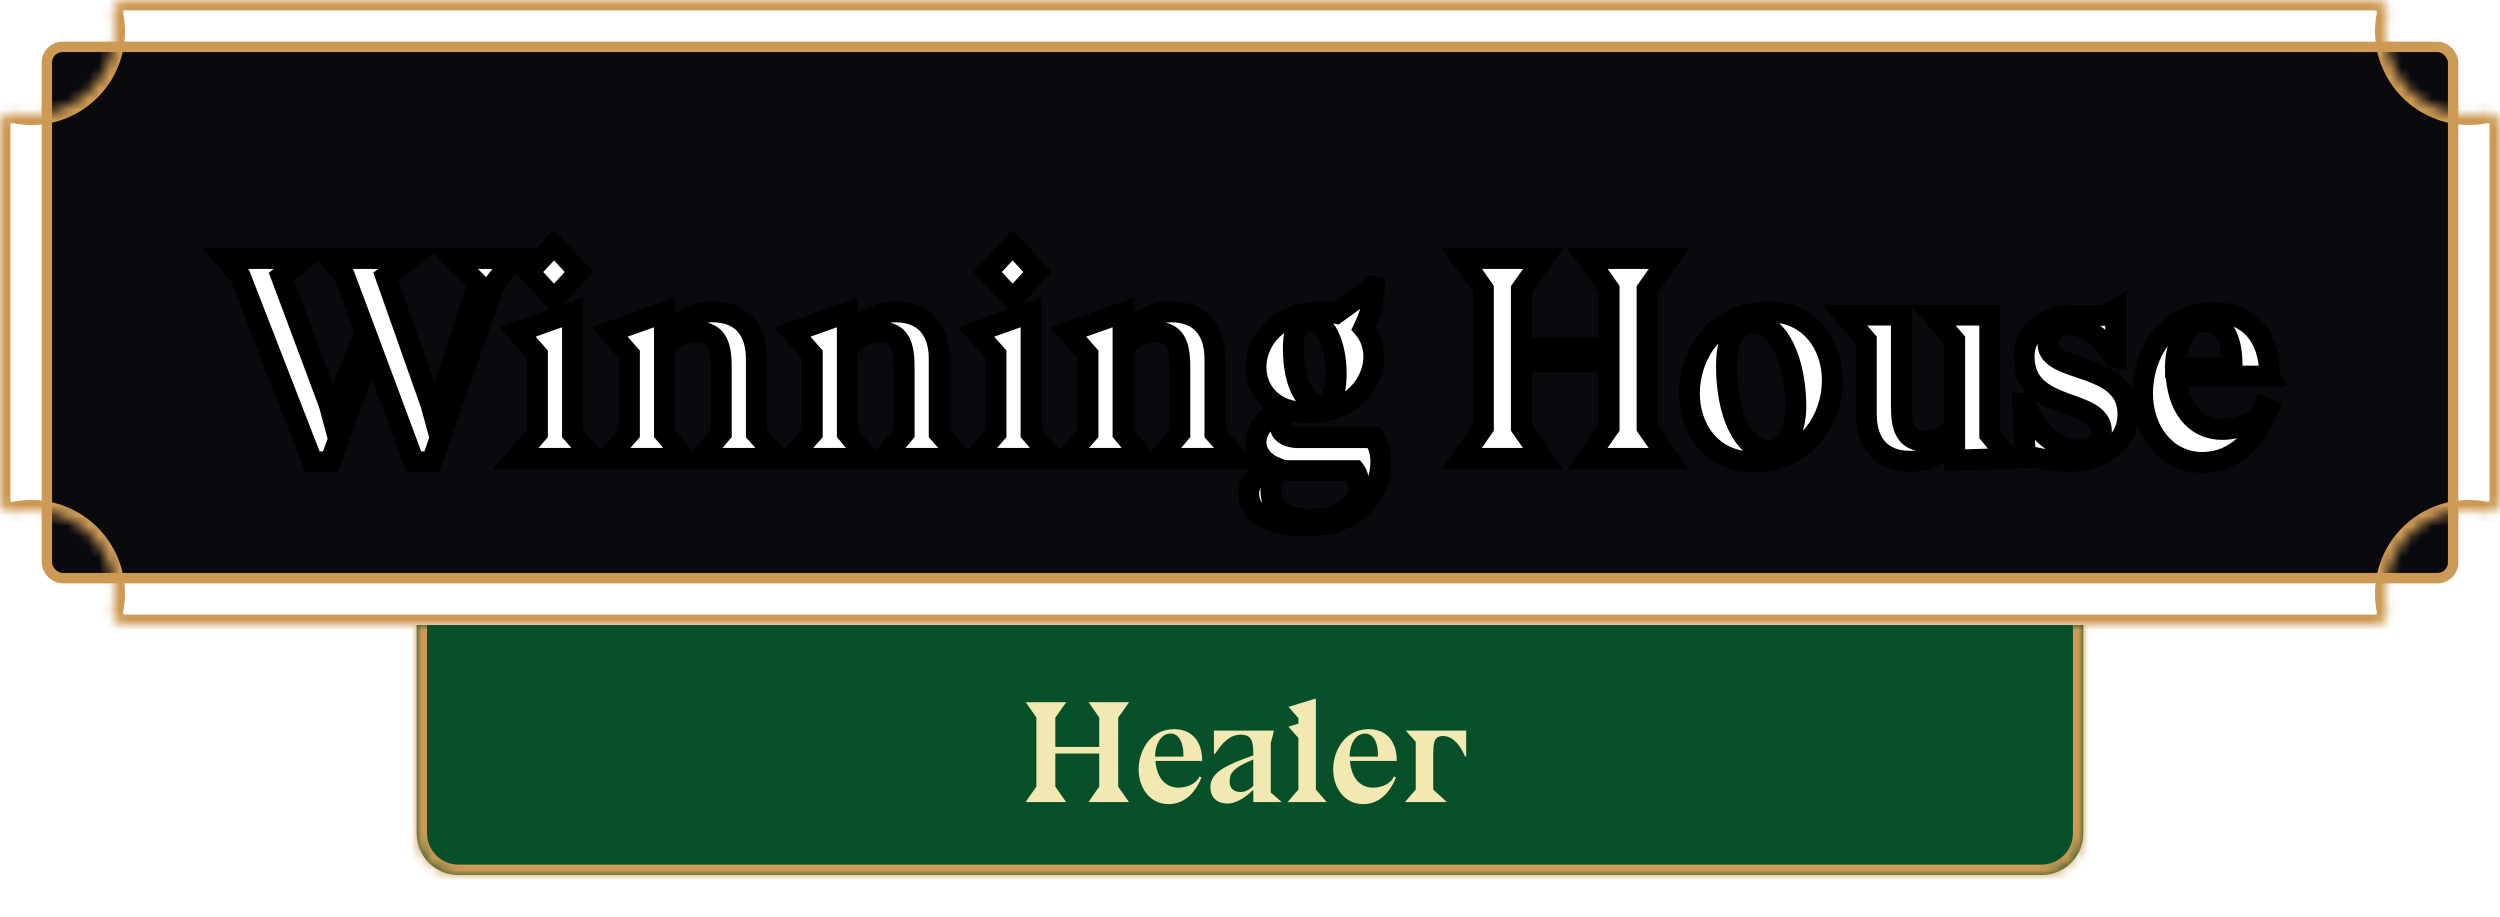 <svg width="240" height="88" viewBox="0 0 240 88" fill="none" xmlns="http://www.w3.org/2000/svg">
<rect x="4.5" y="4.5" width="231" height="51" rx="1.5" fill="#09090E"/>
<rect x="4.5" y="4.5" width="231" height="51" rx="1.5" stroke="#CC9A54"/>
<g filter="url(#filter0_d_1_105)">
<mask id="path-2-outside-1_1_105" maskUnits="userSpaceOnUse" x="19" y="18" width="201" height="30" fill="black">
<rect fill="white" x="19" y="18" width="201" height="30"/>
<path d="M41.702 36.052L45.902 23.256L43.494 20.82H49.346L47.442 23.228L41.45 40.336H39.742L35.682 29.444L31.706 40.336H29.998L23.054 22.472L21.598 20.82H29.242L27.002 22.528L31.594 34.82L31.874 35.856L35.066 27.792L33.05 22.416L31.65 20.82H39.294L37.026 22.528L41.366 34.82L41.702 36.052ZM50.784 22.108L53.192 19.532L55.572 22.108L53.192 24.712L50.784 22.108ZM49.692 27.876L54.956 26V37.592L57.028 40H49.524L51.596 37.592V30.032L49.692 27.876ZM74.734 40H67.23L69.246 37.592V31.376C69.246 29.22 68.938 27.848 66.782 27.848C65.746 27.848 64.682 28.296 63.786 29.5V37.592L65.802 40H58.298L60.426 37.592V30.032L58.522 27.876L63.786 26V28.548C64.906 26.812 66.726 25.944 68.406 25.944C71.262 25.944 72.606 27.792 72.606 30.424V37.592L74.734 40ZM92.289 40H84.785L86.801 37.592V31.376C86.801 29.22 86.493 27.848 84.337 27.848C83.301 27.848 82.237 28.296 81.341 29.5V37.592L83.357 40H75.853L77.981 37.592V30.032L76.077 27.876L81.341 26V28.548C82.461 26.812 84.281 25.944 85.961 25.944C88.817 25.944 90.161 27.792 90.161 30.424V37.592L92.289 40ZM94.808 22.108L97.216 19.532L99.596 22.108L97.216 24.712L94.808 22.108ZM93.716 27.876L98.98 26V37.592L101.052 40H93.548L95.62 37.592V30.032L93.716 27.876ZM118.758 40H111.254L113.27 37.592V31.376C113.27 29.22 112.962 27.848 110.806 27.848C109.77 27.848 108.706 28.296 107.81 29.5V37.592L109.826 40H102.322L104.45 37.592V30.032L102.546 27.876L107.81 26V28.548C108.93 26.812 110.75 25.944 112.43 25.944C115.286 25.944 116.63 27.792 116.63 30.424V37.592L118.758 40ZM131.832 23.508L131.944 23.536C131.804 25.244 131.524 26.224 130.908 27.512C131.552 28.268 131.888 29.22 131.888 30.228C131.888 32.636 129.9 35.632 125.56 35.632C124.944 35.632 124.384 35.548 123.88 35.408C123.488 35.772 122.844 36.276 122.844 36.668C122.844 37.508 123.404 37.9 124.384 38.012H131.916C132.224 38.516 132.56 39.356 132.56 40.308C132.56 43.556 130.068 46.496 125.476 46.496C121.696 46.496 119.876 45.292 119.876 43.332C119.876 41.96 121.332 41.176 122.256 40.784C121.444 40.448 120.576 39.552 120.576 38.516C120.576 36.808 122.088 35.856 123.18 35.184C121.444 34.456 120.576 32.888 120.576 31.236C120.576 28.828 122.508 25.944 126.848 25.944C127.38 25.944 127.856 26 128.276 26.084L131.832 23.508ZM125.644 26.756C124.272 26.756 124.16 28.408 124.16 29.528C124.16 32.412 125.14 34.848 126.736 34.848C128.108 34.848 128.276 33.028 128.276 31.908C128.276 29.024 127.24 26.756 125.644 26.756ZM130.068 41.176H122.928C122.312 41.652 122.004 42.296 122.004 43.08C122.004 44.928 123.348 45.852 125.868 45.852C129.004 45.852 130.46 44.116 130.46 42.772C130.46 42.072 130.348 41.54 130.068 41.176ZM158.116 37.032L160.188 40H152.404L154.476 37.032V30.676H146.048V37.032L148.12 40H140.336L142.408 37.032V23.76L140.364 20.82H148.148L146.048 23.788V29.416H154.476V23.76L152.432 20.82H160.216L158.116 23.788V37.032ZM175.904 32.524C175.904 36.136 173.468 40.336 168.26 40.336C164.284 40.336 162.184 37.116 162.184 33.756C162.184 30.144 164.62 25.944 169.828 25.944C173.804 25.944 175.904 29.164 175.904 32.524ZM168.316 27.008C165.992 27.008 165.74 29.528 165.74 31.208C165.74 35.576 167.336 39.272 169.8 39.272C171.872 39.272 172.404 36.528 172.404 35.072C172.404 30.704 170.78 27.008 168.316 27.008ZM182.53 26.252V34.848C182.53 37.004 182.838 38.376 184.994 38.376C185.946 38.376 186.926 37.9 187.654 37.06V28.688L185.582 26.252H191.014V37.704L192.918 40L187.654 40.168V37.928C186.646 39.328 185.358 40.28 183.37 40.28C180.514 40.28 179.17 38.432 179.17 35.8V28.688L177.07 26.252H182.53ZM194.173 34.708H194.397C195.125 37.116 197.337 39.216 199.633 39.216C200.781 39.216 201.733 38.656 201.733 37.396C201.733 34.092 194.313 35.716 194.313 30.172C194.313 28.1 196.133 26.28 198.989 26.28H202.069L203.105 25.692V30.34L202.937 30.312C201.929 28.492 200.249 27.148 198.457 27.176C197.281 27.204 196.609 27.932 196.609 29.024C196.609 31.908 204.281 30.648 204.281 35.772C204.281 39.02 201.005 40.28 198.793 40.28C197.393 40.28 195.489 40.084 194.425 39.636L194.173 34.708ZM217.892 32.076V32.104H208.904C209.212 35.716 211.144 37.228 213.328 37.228C215.232 37.228 216.912 36.276 217.332 35.1L217.752 35.268C216.744 37.816 214.756 40.392 211.424 40.392C207.756 40.392 205.684 37.116 205.684 33.756C205.684 30.144 207.924 26 212.488 26C215.82 26 217.864 28.24 217.892 32.02L217.92 32.076H217.892ZM214.28 31.264V31.012C214.28 28.016 213.076 26.84 211.844 26.84C209.716 26.84 208.848 29.388 208.848 31.068V31.264H214.28Z"/>
</mask>
<path d="M41.702 36.052L45.902 23.256L43.494 20.82H49.346L47.442 23.228L41.45 40.336H39.742L35.682 29.444L31.706 40.336H29.998L23.054 22.472L21.598 20.82H29.242L27.002 22.528L31.594 34.82L31.874 35.856L35.066 27.792L33.05 22.416L31.65 20.82H39.294L37.026 22.528L41.366 34.82L41.702 36.052ZM50.784 22.108L53.192 19.532L55.572 22.108L53.192 24.712L50.784 22.108ZM49.692 27.876L54.956 26V37.592L57.028 40H49.524L51.596 37.592V30.032L49.692 27.876ZM74.734 40H67.23L69.246 37.592V31.376C69.246 29.22 68.938 27.848 66.782 27.848C65.746 27.848 64.682 28.296 63.786 29.5V37.592L65.802 40H58.298L60.426 37.592V30.032L58.522 27.876L63.786 26V28.548C64.906 26.812 66.726 25.944 68.406 25.944C71.262 25.944 72.606 27.792 72.606 30.424V37.592L74.734 40ZM92.289 40H84.785L86.801 37.592V31.376C86.801 29.22 86.493 27.848 84.337 27.848C83.301 27.848 82.237 28.296 81.341 29.5V37.592L83.357 40H75.853L77.981 37.592V30.032L76.077 27.876L81.341 26V28.548C82.461 26.812 84.281 25.944 85.961 25.944C88.817 25.944 90.161 27.792 90.161 30.424V37.592L92.289 40ZM94.808 22.108L97.216 19.532L99.596 22.108L97.216 24.712L94.808 22.108ZM93.716 27.876L98.98 26V37.592L101.052 40H93.548L95.62 37.592V30.032L93.716 27.876ZM118.758 40H111.254L113.27 37.592V31.376C113.27 29.22 112.962 27.848 110.806 27.848C109.77 27.848 108.706 28.296 107.81 29.5V37.592L109.826 40H102.322L104.45 37.592V30.032L102.546 27.876L107.81 26V28.548C108.93 26.812 110.75 25.944 112.43 25.944C115.286 25.944 116.63 27.792 116.63 30.424V37.592L118.758 40ZM131.832 23.508L131.944 23.536C131.804 25.244 131.524 26.224 130.908 27.512C131.552 28.268 131.888 29.22 131.888 30.228C131.888 32.636 129.9 35.632 125.56 35.632C124.944 35.632 124.384 35.548 123.88 35.408C123.488 35.772 122.844 36.276 122.844 36.668C122.844 37.508 123.404 37.9 124.384 38.012H131.916C132.224 38.516 132.56 39.356 132.56 40.308C132.56 43.556 130.068 46.496 125.476 46.496C121.696 46.496 119.876 45.292 119.876 43.332C119.876 41.96 121.332 41.176 122.256 40.784C121.444 40.448 120.576 39.552 120.576 38.516C120.576 36.808 122.088 35.856 123.18 35.184C121.444 34.456 120.576 32.888 120.576 31.236C120.576 28.828 122.508 25.944 126.848 25.944C127.38 25.944 127.856 26 128.276 26.084L131.832 23.508ZM125.644 26.756C124.272 26.756 124.16 28.408 124.16 29.528C124.16 32.412 125.14 34.848 126.736 34.848C128.108 34.848 128.276 33.028 128.276 31.908C128.276 29.024 127.24 26.756 125.644 26.756ZM130.068 41.176H122.928C122.312 41.652 122.004 42.296 122.004 43.08C122.004 44.928 123.348 45.852 125.868 45.852C129.004 45.852 130.46 44.116 130.46 42.772C130.46 42.072 130.348 41.54 130.068 41.176ZM158.116 37.032L160.188 40H152.404L154.476 37.032V30.676H146.048V37.032L148.12 40H140.336L142.408 37.032V23.76L140.364 20.82H148.148L146.048 23.788V29.416H154.476V23.76L152.432 20.82H160.216L158.116 23.788V37.032ZM175.904 32.524C175.904 36.136 173.468 40.336 168.26 40.336C164.284 40.336 162.184 37.116 162.184 33.756C162.184 30.144 164.62 25.944 169.828 25.944C173.804 25.944 175.904 29.164 175.904 32.524ZM168.316 27.008C165.992 27.008 165.74 29.528 165.74 31.208C165.74 35.576 167.336 39.272 169.8 39.272C171.872 39.272 172.404 36.528 172.404 35.072C172.404 30.704 170.78 27.008 168.316 27.008ZM182.53 26.252V34.848C182.53 37.004 182.838 38.376 184.994 38.376C185.946 38.376 186.926 37.9 187.654 37.06V28.688L185.582 26.252H191.014V37.704L192.918 40L187.654 40.168V37.928C186.646 39.328 185.358 40.28 183.37 40.28C180.514 40.28 179.17 38.432 179.17 35.8V28.688L177.07 26.252H182.53ZM194.173 34.708H194.397C195.125 37.116 197.337 39.216 199.633 39.216C200.781 39.216 201.733 38.656 201.733 37.396C201.733 34.092 194.313 35.716 194.313 30.172C194.313 28.1 196.133 26.28 198.989 26.28H202.069L203.105 25.692V30.34L202.937 30.312C201.929 28.492 200.249 27.148 198.457 27.176C197.281 27.204 196.609 27.932 196.609 29.024C196.609 31.908 204.281 30.648 204.281 35.772C204.281 39.02 201.005 40.28 198.793 40.28C197.393 40.28 195.489 40.084 194.425 39.636L194.173 34.708ZM217.892 32.076V32.104H208.904C209.212 35.716 211.144 37.228 213.328 37.228C215.232 37.228 216.912 36.276 217.332 35.1L217.752 35.268C216.744 37.816 214.756 40.392 211.424 40.392C207.756 40.392 205.684 37.116 205.684 33.756C205.684 30.144 207.924 26 212.488 26C215.82 26 217.864 28.24 217.892 32.02L217.92 32.076H217.892ZM214.28 31.264V31.012C214.28 28.016 213.076 26.84 211.844 26.84C209.716 26.84 208.848 29.388 208.848 31.068V31.264H214.28Z" fill="white"/>
<path d="M41.702 36.052L40.738 36.315L41.614 39.528L42.653 36.364L41.702 36.052ZM45.902 23.256L46.852 23.568L47.043 22.987L46.614 22.553L45.902 23.256ZM43.494 20.82V19.82H41.1L42.783 21.523L43.494 20.82ZM49.346 20.82L50.131 21.44L51.412 19.82H49.346V20.82ZM47.442 23.228L46.658 22.608L46.554 22.739L46.499 22.897L47.442 23.228ZM41.45 40.336V41.336H42.16L42.394 40.667L41.45 40.336ZM39.742 40.336L38.805 40.685L39.048 41.336H39.742V40.336ZM35.682 29.444L36.619 29.095L35.673 26.555L34.743 29.101L35.682 29.444ZM31.706 40.336V41.336H32.406L32.646 40.679L31.706 40.336ZM29.998 40.336L29.066 40.698L29.314 41.336H29.998V40.336ZM23.054 22.472L23.986 22.11L23.922 21.944L23.805 21.811L23.054 22.472ZM21.598 20.82V19.82H19.384L20.848 21.481L21.598 20.82ZM29.242 20.82L29.849 21.615L32.203 19.82H29.242V20.82ZM27.002 22.528L26.396 21.733L25.806 22.183L26.066 22.878L27.002 22.528ZM31.594 34.82L32.56 34.559L32.547 34.514L32.531 34.47L31.594 34.82ZM31.874 35.856L30.909 36.117L31.695 39.026L32.804 36.224L31.874 35.856ZM35.066 27.792L35.996 28.16L36.138 27.802L36.003 27.441L35.066 27.792ZM33.05 22.416L33.987 22.065L33.923 21.894L33.802 21.757L33.05 22.416ZM31.65 20.82V19.82H29.443L30.899 21.479L31.65 20.82ZM39.294 20.82L39.896 21.619L42.285 19.82H39.294V20.82ZM37.026 22.528L36.425 21.729L35.84 22.17L36.083 22.861L37.026 22.528ZM41.366 34.82L42.331 34.557L42.322 34.522L42.309 34.487L41.366 34.82ZM42.653 36.364L46.852 23.568L44.952 22.944L40.752 35.74L42.653 36.364ZM46.614 22.553L44.206 20.117L42.783 21.523L45.191 23.959L46.614 22.553ZM43.494 21.82H49.346V19.82H43.494V21.82ZM48.562 20.2L46.658 22.608L48.227 23.848L50.131 21.44L48.562 20.2ZM46.499 22.897L40.507 40.005L42.394 40.667L48.386 23.559L46.499 22.897ZM41.45 39.336H39.742V41.336H41.45V39.336ZM40.679 39.987L36.619 29.095L34.745 29.793L38.805 40.685L40.679 39.987ZM34.743 29.101L30.767 39.993L32.646 40.679L36.622 29.787L34.743 29.101ZM31.706 39.336H29.998V41.336H31.706V39.336ZM30.93 39.974L23.986 22.11L22.122 22.834L29.066 40.698L30.93 39.974ZM23.805 21.811L22.349 20.159L20.848 21.481L22.304 23.133L23.805 21.811ZM21.598 21.82H29.242V19.82H21.598V21.82ZM28.636 20.025L26.396 21.733L27.609 23.323L29.849 21.615L28.636 20.025ZM26.066 22.878L30.658 35.17L32.531 34.47L27.939 22.178L26.066 22.878ZM30.629 35.081L30.909 36.117L32.84 35.595L32.56 34.559L30.629 35.081ZM32.804 36.224L35.996 28.16L34.137 27.424L30.945 35.488L32.804 36.224ZM36.003 27.441L33.987 22.065L32.114 22.767L34.13 28.143L36.003 27.441ZM33.802 21.757L32.402 20.161L30.899 21.479L32.299 23.075L33.802 21.757ZM31.65 21.82H39.294V19.82H31.65V21.82ZM38.693 20.021L36.425 21.729L37.628 23.327L39.896 21.619L38.693 20.021ZM36.083 22.861L40.423 35.153L42.309 34.487L37.969 22.195L36.083 22.861ZM40.402 35.083L40.738 36.315L42.667 35.789L42.331 34.557L40.402 35.083ZM50.784 22.108L50.054 21.425L49.419 22.104L50.05 22.787L50.784 22.108ZM53.192 19.532L53.927 18.853L53.197 18.063L52.462 18.849L53.192 19.532ZM55.572 22.108L56.31 22.783L56.93 22.104L56.307 21.429L55.572 22.108ZM53.192 24.712L52.458 25.391L53.197 26.189L53.93 25.387L53.192 24.712ZM49.692 27.876L49.356 26.934L47.964 27.43L48.943 28.538L49.692 27.876ZM54.956 26H55.956V24.582L54.62 25.058L54.956 26ZM54.956 37.592H53.956V37.963L54.198 38.244L54.956 37.592ZM57.028 40V41H59.208L57.786 39.348L57.028 40ZM49.524 40L48.766 39.348L47.344 41H49.524V40ZM51.596 37.592L52.354 38.244L52.596 37.963V37.592H51.596ZM51.596 30.032H52.596V29.654L52.346 29.37L51.596 30.032ZM51.515 22.791L53.923 20.215L52.462 18.849L50.054 21.425L51.515 22.791ZM52.458 20.211L54.838 22.787L56.307 21.429L53.927 18.853L52.458 20.211ZM54.834 21.433L52.454 24.037L53.93 25.387L56.31 22.783L54.834 21.433ZM53.926 24.033L51.518 21.429L50.05 22.787L52.458 25.391L53.926 24.033ZM50.028 28.818L55.292 26.942L54.62 25.058L49.356 26.934L50.028 28.818ZM53.956 26V37.592H55.956V26H53.956ZM54.198 38.244L56.27 40.652L57.786 39.348L55.714 36.94L54.198 38.244ZM57.028 39H49.524V41H57.028V39ZM50.282 40.652L52.354 38.244L50.838 36.94L48.766 39.348L50.282 40.652ZM52.596 37.592V30.032H50.596V37.592H52.596ZM52.346 29.37L50.442 27.214L48.943 28.538L50.847 30.694L52.346 29.37ZM74.734 40V41H76.953L75.484 39.338L74.734 40ZM67.23 40L66.463 39.358L65.089 41H67.23V40ZM69.246 37.592L70.013 38.234L70.246 37.955V37.592H69.246ZM63.786 29.5L62.984 28.903L62.786 29.169V29.5H63.786ZM63.786 37.592H62.786V37.955L63.02 38.234L63.786 37.592ZM65.802 40V41H67.944L66.569 39.358L65.802 40ZM58.298 40L57.549 39.338L56.08 41H58.298V40ZM60.426 37.592L61.176 38.254L61.426 37.971V37.592H60.426ZM60.426 30.032H61.426V29.654L61.176 29.37L60.426 30.032ZM58.522 27.876L58.187 26.934L56.794 27.43L57.773 28.538L58.522 27.876ZM63.786 26H64.786V24.582L63.451 25.058L63.786 26ZM63.786 28.548H62.786V31.943L64.627 29.09L63.786 28.548ZM72.606 37.592H71.606V37.971L71.857 38.254L72.606 37.592ZM74.734 39H67.23V41H74.734V39ZM67.997 40.642L70.013 38.234L68.48 36.95L66.463 39.358L67.997 40.642ZM70.246 37.592V31.376H68.246V37.592H70.246ZM70.246 31.376C70.246 30.315 70.185 29.18 69.693 28.311C69.427 27.84 69.041 27.454 68.516 27.198C68.007 26.949 67.421 26.848 66.782 26.848V28.848C67.221 28.848 67.483 28.919 67.638 28.994C67.777 29.062 67.872 29.154 67.952 29.296C68.154 29.652 68.246 30.281 68.246 31.376H70.246ZM66.782 26.848C65.413 26.848 64.058 27.46 62.984 28.903L64.588 30.097C65.306 29.132 66.08 28.848 66.782 28.848V26.848ZM62.786 29.5V37.592H64.786V29.5H62.786ZM63.02 38.234L65.035 40.642L66.569 39.358L64.553 36.95L63.02 38.234ZM65.802 39H58.298V41H65.802V39ZM59.048 40.662L61.176 38.254L59.677 36.93L57.549 39.338L59.048 40.662ZM61.426 37.592V30.032H59.426V37.592H61.426ZM61.176 29.37L59.272 27.214L57.773 28.538L59.677 30.694L61.176 29.37ZM58.858 28.818L64.122 26.942L63.451 25.058L58.187 26.934L58.858 28.818ZM62.786 26V28.548H64.786V26H62.786ZM64.627 29.09C65.559 27.645 67.059 26.944 68.406 26.944V24.944C66.393 24.944 64.254 25.979 62.946 28.006L64.627 29.09ZM68.406 26.944C69.607 26.944 70.359 27.323 70.825 27.856C71.31 28.41 71.606 29.266 71.606 30.424H73.606C73.606 28.95 73.23 27.566 72.329 26.538C71.41 25.488 70.062 24.944 68.406 24.944V26.944ZM71.606 30.424V37.592H73.606V30.424H71.606ZM71.857 38.254L73.985 40.662L75.484 39.338L73.356 36.93L71.857 38.254ZM92.289 40V41H94.507L93.038 39.338L92.289 40ZM84.785 40L84.018 39.358L82.644 41H84.785V40ZM86.801 37.592L87.568 38.234L87.801 37.955V37.592H86.801ZM81.341 29.5L80.539 28.903L80.341 29.169V29.5H81.341ZM81.341 37.592H80.341V37.955L80.574 38.234L81.341 37.592ZM83.357 40V41H85.498L84.124 39.358L83.357 40ZM75.853 40L75.104 39.338L73.635 41H75.853V40ZM77.981 37.592L78.73 38.254L78.981 37.971V37.592H77.981ZM77.981 30.032H78.981V29.654L78.731 29.37L77.981 30.032ZM76.077 27.876L75.741 26.934L74.349 27.43L75.327 28.538L76.077 27.876ZM81.341 26H82.341V24.582L81.005 25.058L81.341 26ZM81.341 28.548H80.341V31.943L82.181 29.09L81.341 28.548ZM90.161 37.592H89.161V37.971L89.412 38.254L90.161 37.592ZM92.289 39H84.785V41H92.289V39ZM85.552 40.642L87.568 38.234L86.034 36.95L84.018 39.358L85.552 40.642ZM87.801 37.592V31.376H85.801V37.592H87.801ZM87.801 31.376C87.801 30.315 87.74 29.18 87.248 28.311C86.982 27.84 86.596 27.454 86.071 27.198C85.562 26.949 84.976 26.848 84.337 26.848V28.848C84.776 28.848 85.037 28.919 85.192 28.994C85.332 29.062 85.427 29.154 85.507 29.296C85.708 29.652 85.801 30.281 85.801 31.376H87.801ZM84.337 26.848C82.968 26.848 81.613 27.46 80.539 28.903L82.143 30.097C82.861 29.132 83.635 28.848 84.337 28.848V26.848ZM80.341 29.5V37.592H82.341V29.5H80.341ZM80.574 38.234L82.59 40.642L84.124 39.358L82.108 36.95L80.574 38.234ZM83.357 39H75.853V41H83.357V39ZM76.602 40.662L78.73 38.254L77.232 36.93L75.104 39.338L76.602 40.662ZM78.981 37.592V30.032H76.981V37.592H78.981ZM78.731 29.37L76.826 27.214L75.327 28.538L77.231 30.694L78.731 29.37ZM76.413 28.818L81.677 26.942L81.005 25.058L75.741 26.934L76.413 28.818ZM80.341 26V28.548H82.341V26H80.341ZM82.181 29.09C83.114 27.645 84.614 26.944 85.961 26.944V24.944C83.948 24.944 81.808 25.979 80.501 28.006L82.181 29.09ZM85.961 26.944C87.162 26.944 87.913 27.323 88.38 27.856C88.865 28.41 89.161 29.266 89.161 30.424H91.161C91.161 28.95 90.785 27.566 89.884 26.538C88.965 25.488 87.616 24.944 85.961 24.944V26.944ZM89.161 30.424V37.592H91.161V30.424H89.161ZM89.412 38.254L91.54 40.662L93.038 39.338L90.91 36.93L89.412 38.254ZM94.808 22.108L94.077 21.425L93.442 22.104L94.073 22.787L94.808 22.108ZM97.216 19.532L97.95 18.853L97.22 18.063L96.485 18.849L97.216 19.532ZM99.596 22.108L100.334 22.783L100.954 22.104L100.33 21.429L99.596 22.108ZM97.216 24.712L96.481 25.391L97.22 26.189L97.954 25.387L97.216 24.712ZM93.716 27.876L93.38 26.934L91.988 27.43L92.966 28.538L93.716 27.876ZM98.98 26H99.98V24.582L98.644 25.058L98.98 26ZM98.98 37.592H97.98V37.963L98.222 38.244L98.98 37.592ZM101.052 40V41H103.231L101.81 39.348L101.052 40ZM93.548 40L92.79 39.348L91.368 41H93.548V40ZM95.62 37.592L96.378 38.244L96.62 37.963V37.592H95.62ZM95.62 30.032H96.62V29.654L96.369 29.37L95.62 30.032ZM95.538 22.791L97.946 20.215L96.485 18.849L94.077 21.425L95.538 22.791ZM96.481 20.211L98.861 22.787L100.33 21.429L97.95 18.853L96.481 20.211ZM98.858 21.433L96.478 24.037L97.954 25.387L100.334 22.783L98.858 21.433ZM97.95 24.033L95.542 21.429L94.073 22.787L96.481 25.391L97.95 24.033ZM94.051 28.818L99.315 26.942L98.644 25.058L93.38 26.934L94.051 28.818ZM97.98 26V37.592H99.98V26H97.98ZM98.222 38.244L100.294 40.652L101.81 39.348L99.738 36.94L98.222 38.244ZM101.052 39H93.548V41H101.052V39ZM94.306 40.652L96.378 38.244L94.862 36.94L92.79 39.348L94.306 40.652ZM96.62 37.592V30.032H94.62V37.592H96.62ZM96.369 29.37L94.465 27.214L92.966 28.538L94.87 30.694L96.369 29.37ZM118.758 40V41H120.976L119.507 39.338L118.758 40ZM111.254 40L110.487 39.358L109.112 41H111.254V40ZM113.27 37.592L114.036 38.234L114.27 37.955V37.592H113.27ZM107.81 29.5L107.007 28.903L106.81 29.169V29.5H107.81ZM107.81 37.592H106.81V37.955L107.043 38.234L107.81 37.592ZM109.826 40V41H111.967L110.592 39.358L109.826 40ZM102.322 40L101.572 39.338L100.103 41H102.322V40ZM104.45 37.592L105.199 38.254L105.45 37.971V37.592H104.45ZM104.45 30.032H105.45V29.654L105.199 29.37L104.45 30.032ZM102.546 27.876L102.21 26.934L100.818 27.43L101.796 28.538L102.546 27.876ZM107.81 26H108.81V24.582L107.474 25.058L107.81 26ZM107.81 28.548H106.81V31.943L108.65 29.09L107.81 28.548ZM116.63 37.592H115.63V37.971L115.88 38.254L116.63 37.592ZM118.758 39H111.254V41H118.758V39ZM112.02 40.642L114.036 38.234L112.503 36.95L110.487 39.358L112.02 40.642ZM114.27 37.592V31.376H112.27V37.592H114.27ZM114.27 31.376C114.27 30.315 114.208 29.18 113.717 28.311C113.45 27.84 113.064 27.454 112.539 27.198C112.03 26.949 111.445 26.848 110.806 26.848V28.848C111.245 28.848 111.506 28.919 111.661 28.994C111.8 29.062 111.896 29.154 111.976 29.296C112.177 29.652 112.27 30.281 112.27 31.376H114.27ZM110.806 26.848C109.436 26.848 108.082 27.46 107.007 28.903L108.612 30.097C109.33 29.132 110.103 28.848 110.806 28.848V26.848ZM106.81 29.5V37.592H108.81V29.5H106.81ZM107.043 38.234L109.059 40.642L110.592 39.358L108.576 36.95L107.043 38.234ZM109.826 39H102.322V41H109.826V39ZM103.071 40.662L105.199 38.254L103.7 36.93L101.572 39.338L103.071 40.662ZM105.45 37.592V30.032H103.45V37.592H105.45ZM105.199 29.37L103.295 27.214L101.796 28.538L103.7 30.694L105.199 29.37ZM102.881 28.818L108.145 26.942L107.474 25.058L102.21 26.934L102.881 28.818ZM106.81 26V28.548H108.81V26H106.81ZM108.65 29.09C109.582 27.645 111.083 26.944 112.43 26.944V24.944C110.417 24.944 108.277 25.979 106.969 28.006L108.65 29.09ZM112.43 26.944C113.63 26.944 114.382 27.323 114.849 27.856C115.334 28.41 115.63 29.266 115.63 30.424H117.63C117.63 28.95 117.254 27.566 116.353 26.538C115.433 25.488 114.085 24.944 112.43 24.944V26.944ZM115.63 30.424V37.592H117.63V30.424H115.63ZM115.88 38.254L118.008 40.662L119.507 39.338L117.379 36.93L115.88 38.254ZM131.832 23.508L132.075 22.538L131.623 22.425L131.246 22.698L131.832 23.508ZM131.944 23.536L132.941 23.618L133.01 22.772L132.187 22.566L131.944 23.536ZM130.908 27.512L130.006 27.081L129.726 27.666L130.147 28.16L130.908 27.512ZM123.88 35.408L124.148 34.444L123.61 34.295L123.2 34.675L123.88 35.408ZM124.384 38.012L124.271 39.005L124.327 39.012H124.384V38.012ZM131.916 38.012L132.77 37.49L132.477 37.012H131.916V38.012ZM122.256 40.784L122.647 41.705L124.844 40.773L122.639 39.86L122.256 40.784ZM123.18 35.184L123.705 36.036L125.363 35.015L123.567 34.262L123.18 35.184ZM128.276 26.084L128.08 27.065L128.509 27.15L128.863 26.894L128.276 26.084ZM130.068 41.176L130.861 40.566L130.561 40.176H130.068V41.176ZM122.928 41.176V40.176H122.587L122.317 40.385L122.928 41.176ZM131.59 24.478L131.702 24.506L132.187 22.566L132.075 22.538L131.59 24.478ZM130.948 23.454C130.817 25.047 130.567 25.908 130.006 27.081L131.811 27.944C132.482 26.54 132.792 25.441 132.941 23.618L130.948 23.454ZM130.147 28.16C130.629 28.727 130.888 29.446 130.888 30.228H132.888C132.888 28.994 132.475 27.809 131.67 26.863L130.147 28.16ZM130.888 30.228C130.888 32.093 129.339 34.632 125.56 34.632V36.632C130.462 36.632 132.888 33.179 132.888 30.228H130.888ZM125.56 34.632C125.036 34.632 124.566 34.561 124.148 34.444L123.613 36.371C124.202 36.535 124.852 36.632 125.56 36.632V34.632ZM123.2 34.675C123.061 34.804 122.727 35.09 122.491 35.338C122.364 35.472 122.218 35.64 122.099 35.833C121.988 36.015 121.844 36.307 121.844 36.668H123.844C123.844 36.833 123.782 36.915 123.803 36.881C123.817 36.857 123.857 36.804 123.94 36.717C124.019 36.634 124.114 36.544 124.224 36.445C124.321 36.357 124.459 36.236 124.561 36.141L123.2 34.675ZM121.844 36.668C121.844 37.338 122.083 37.948 122.61 38.384C123.088 38.779 123.697 38.94 124.271 39.005L124.498 37.019C124.092 36.972 123.931 36.881 123.884 36.842C123.869 36.83 123.867 36.825 123.865 36.819C123.861 36.809 123.844 36.767 123.844 36.668H121.844ZM124.384 39.012H131.916V37.012H124.384V39.012ZM131.063 38.533C131.297 38.916 131.56 39.578 131.56 40.308H133.56C133.56 39.134 133.152 38.116 132.77 37.49L131.063 38.533ZM131.56 40.308C131.56 41.673 131.039 42.953 130.05 43.896C129.065 44.836 127.553 45.496 125.476 45.496V47.496C127.992 47.496 130.022 46.686 131.43 45.344C132.835 44.005 133.56 42.191 133.56 40.308H131.56ZM125.476 45.496C123.665 45.496 122.472 45.203 121.766 44.787C121.124 44.41 120.876 43.936 120.876 43.332H118.876C118.876 44.688 119.538 45.797 120.752 46.511C121.9 47.187 123.508 47.496 125.476 47.496V45.496ZM120.876 43.332C120.876 43.04 121.021 42.753 121.376 42.446C121.736 42.132 122.217 41.887 122.647 41.705L121.866 39.863C121.372 40.073 120.662 40.416 120.064 40.935C119.459 41.461 118.876 42.252 118.876 43.332H120.876ZM122.639 39.86C122.392 39.758 122.107 39.554 121.891 39.285C121.676 39.019 121.576 38.75 121.576 38.516H119.576C119.576 39.318 119.911 40.015 120.333 40.54C120.754 41.062 121.309 41.474 121.874 41.708L122.639 39.86ZM121.576 38.516C121.576 37.993 121.797 37.564 122.19 37.154C122.603 36.724 123.147 36.379 123.705 36.036L122.656 34.332C122.122 34.661 121.363 35.128 120.748 35.769C120.112 36.43 119.576 37.331 119.576 38.516H121.576ZM123.567 34.262C122.239 33.705 121.576 32.526 121.576 31.236H119.576C119.576 33.25 120.65 35.207 122.794 36.106L123.567 34.262ZM121.576 31.236C121.576 29.384 123.057 26.944 126.848 26.944V24.944C121.959 24.944 119.576 28.273 119.576 31.236H121.576ZM126.848 26.944C127.309 26.944 127.72 26.992 128.08 27.065L128.473 25.103C127.993 25.008 127.451 24.944 126.848 24.944V26.944ZM128.863 26.894L132.419 24.318L131.246 22.698L127.69 25.274L128.863 26.894ZM125.644 25.756C125.083 25.756 124.585 25.932 124.187 26.269C123.808 26.59 123.584 27.003 123.447 27.383C123.182 28.117 123.16 28.968 123.16 29.528H125.16C125.16 28.968 125.194 28.433 125.329 28.061C125.391 27.888 125.452 27.818 125.48 27.795C125.49 27.787 125.52 27.756 125.644 27.756V25.756ZM123.16 29.528C123.16 31.066 123.419 32.548 123.941 33.686C124.444 34.784 125.348 35.848 126.736 35.848V33.848C126.529 33.848 126.145 33.694 125.759 32.853C125.392 32.051 125.16 30.874 125.16 29.528H123.16ZM126.736 35.848C127.324 35.848 127.831 35.644 128.225 35.289C128.598 34.953 128.822 34.526 128.962 34.136C129.237 33.37 129.276 32.489 129.276 31.908H127.276C127.276 32.447 127.232 33.036 127.08 33.46C127.006 33.665 126.931 33.763 126.886 33.803C126.863 33.824 126.834 33.848 126.736 33.848V35.848ZM129.276 31.908C129.276 30.363 129.001 28.912 128.455 27.807C127.919 26.723 126.992 25.756 125.644 25.756V27.756C125.893 27.756 126.281 27.923 126.662 28.694C127.033 29.444 127.276 30.569 127.276 31.908H129.276ZM130.068 40.176H122.928V42.176H130.068V40.176ZM122.317 40.385C121.449 41.056 121.004 41.995 121.004 43.08H123.004C123.004 42.597 123.176 42.248 123.54 41.967L122.317 40.385ZM121.004 43.08C121.004 44.279 121.46 45.298 122.413 45.974C123.306 46.609 124.514 46.852 125.868 46.852V44.852C124.703 44.852 123.979 44.633 123.57 44.343C123.221 44.096 123.004 43.729 123.004 43.08H121.004ZM125.868 46.852C129.332 46.852 131.46 44.869 131.46 42.772H129.46C129.46 43.363 128.677 44.852 125.868 44.852V46.852ZM131.46 42.772C131.46 42.004 131.346 41.196 130.861 40.566L129.276 41.786C129.351 41.884 129.46 42.14 129.46 42.772H131.46ZM158.116 37.032H157.116V37.346L157.296 37.604L158.116 37.032ZM160.188 40V41H162.106L161.008 39.428L160.188 40ZM152.404 40L151.584 39.428L150.486 41H152.404V40ZM154.476 37.032L155.296 37.604L155.476 37.346V37.032H154.476ZM154.476 30.676H155.476V29.676H154.476V30.676ZM146.048 30.676V29.676H145.048V30.676H146.048ZM146.048 37.032H145.048V37.346L145.228 37.604L146.048 37.032ZM148.12 40V41H150.038L148.94 39.428L148.12 40ZM140.336 40L139.516 39.428L138.418 41H140.336V40ZM142.408 37.032L143.228 37.604L143.408 37.346V37.032H142.408ZM142.408 23.76H143.408V23.447L143.229 23.189L142.408 23.76ZM140.364 20.82V19.82H138.451L139.543 21.391L140.364 20.82ZM148.148 20.82L148.964 21.398L150.081 19.82H148.148V20.82ZM146.048 23.788L145.232 23.21L145.048 23.47V23.788H146.048ZM146.048 29.416H145.048V30.416H146.048V29.416ZM154.476 29.416V30.416H155.476V29.416H154.476ZM154.476 23.76H155.476V23.447L155.297 23.189L154.476 23.76ZM152.432 20.82V19.82H150.519L151.611 21.391L152.432 20.82ZM160.216 20.82L161.032 21.398L162.149 19.82H160.216V20.82ZM158.116 23.788L157.3 23.21L157.116 23.47V23.788H158.116ZM157.296 37.604L159.368 40.572L161.008 39.428L158.936 36.46L157.296 37.604ZM160.188 39H152.404V41H160.188V39ZM153.224 40.572L155.296 37.604L153.656 36.46L151.584 39.428L153.224 40.572ZM155.476 37.032V30.676H153.476V37.032H155.476ZM154.476 29.676H146.048V31.676H154.476V29.676ZM145.048 30.676V37.032H147.048V30.676H145.048ZM145.228 37.604L147.3 40.572L148.94 39.428L146.868 36.46L145.228 37.604ZM148.12 39H140.336V41H148.12V39ZM141.156 40.572L143.228 37.604L141.588 36.46L139.516 39.428L141.156 40.572ZM143.408 37.032V23.76H141.408V37.032H143.408ZM143.229 23.189L141.185 20.249L139.543 21.391L141.587 24.331L143.229 23.189ZM140.364 21.82H148.148V19.82H140.364V21.82ZM147.332 20.242L145.232 23.21L146.864 24.366L148.964 21.398L147.332 20.242ZM145.048 23.788V29.416H147.048V23.788H145.048ZM146.048 30.416H154.476V28.416H146.048V30.416ZM155.476 29.416V23.76H153.476V29.416H155.476ZM155.297 23.189L153.253 20.249L151.611 21.391L153.655 24.331L155.297 23.189ZM152.432 21.82H160.216V19.82H152.432V21.82ZM159.4 20.242L157.3 23.21L158.932 24.366L161.032 21.398L159.4 20.242ZM157.116 23.788V37.032H159.116V23.788H157.116ZM174.904 32.524C174.904 34.121 174.361 35.84 173.269 37.142C172.197 38.419 170.565 39.336 168.26 39.336V41.336C171.162 41.336 173.353 40.153 174.801 38.427C176.228 36.726 176.904 34.539 176.904 32.524H174.904ZM168.26 39.336C166.569 39.336 165.331 38.663 164.499 37.665C163.648 36.646 163.184 35.238 163.184 33.756H161.184C161.184 35.634 161.769 37.516 162.963 38.947C164.174 40.399 165.974 41.336 168.26 41.336V39.336ZM163.184 33.756C163.184 32.159 163.726 30.44 164.819 29.138C165.891 27.861 167.522 26.944 169.828 26.944V24.944C166.925 24.944 164.735 26.127 163.287 27.853C161.859 29.554 161.184 31.741 161.184 33.756H163.184ZM169.828 26.944C171.518 26.944 172.756 27.617 173.589 28.615C174.439 29.634 174.904 31.042 174.904 32.524H176.904C176.904 30.646 176.318 28.764 175.125 27.333C173.913 25.881 172.113 24.944 169.828 24.944V26.944ZM168.316 26.008C167.542 26.008 166.875 26.222 166.333 26.628C165.803 27.025 165.459 27.556 165.235 28.09C164.798 29.128 164.74 30.352 164.74 31.208H166.74C166.74 30.384 166.808 29.508 167.078 28.866C167.207 28.56 167.362 28.356 167.532 28.228C167.692 28.109 167.927 28.008 168.316 28.008V26.008ZM164.74 31.208C164.74 33.497 165.156 35.671 165.945 37.311C166.716 38.916 167.994 40.272 169.8 40.272V38.272C169.141 38.272 168.389 37.78 167.747 36.445C167.122 35.145 166.74 33.287 166.74 31.208H164.74ZM169.8 40.272C171.393 40.272 172.317 39.177 172.79 38.13C173.259 37.091 173.404 35.889 173.404 35.072H171.404C171.404 35.711 171.282 36.609 170.967 37.306C170.656 37.995 170.278 38.272 169.8 38.272V40.272ZM173.404 35.072C173.404 32.781 172.98 30.606 172.183 28.965C171.404 27.361 170.119 26.008 168.316 26.008V28.008C168.977 28.008 169.736 28.503 170.384 29.839C171.015 31.138 171.404 32.995 171.404 35.072H173.404ZM182.53 26.252H183.53V25.252H182.53V26.252ZM187.654 37.06L188.409 37.715L188.654 37.433V37.06H187.654ZM187.654 28.688H188.654V28.32L188.415 28.04L187.654 28.688ZM185.582 26.252V25.252H183.418L184.82 26.9L185.582 26.252ZM191.014 26.252H192.014V25.252H191.014V26.252ZM191.014 37.704H190.014V38.065L190.244 38.342L191.014 37.704ZM192.918 40L192.95 40.999L194.992 40.934L193.687 39.362L192.918 40ZM187.654 40.168H186.654V41.2L187.686 41.167L187.654 40.168ZM187.654 37.928H188.654V34.828L186.842 37.344L187.654 37.928ZM179.17 28.688H180.17V28.317L179.927 28.035L179.17 28.688ZM177.07 26.252V25.252H174.887L176.312 26.905L177.07 26.252ZM181.53 26.252V34.848H183.53V26.252H181.53ZM181.53 34.848C181.53 35.909 181.591 37.044 182.083 37.913C182.349 38.383 182.735 38.77 183.26 39.026C183.769 39.275 184.355 39.376 184.994 39.376V37.376C184.555 37.376 184.293 37.305 184.138 37.23C183.999 37.161 183.904 37.07 183.824 36.928C183.622 36.572 183.53 35.943 183.53 34.848H181.53ZM184.994 39.376C186.277 39.376 187.52 38.741 188.409 37.715L186.898 36.405C186.331 37.059 185.614 37.376 184.994 37.376V39.376ZM188.654 37.06V28.688H186.654V37.06H188.654ZM188.415 28.04L186.343 25.604L184.82 26.9L186.892 29.336L188.415 28.04ZM185.582 27.252H191.014V25.252H185.582V27.252ZM190.014 26.252V37.704H192.014V26.252H190.014ZM190.244 38.342L192.148 40.638L193.687 39.362L191.783 37.066L190.244 38.342ZM192.886 39.001L187.622 39.169L187.686 41.167L192.95 40.999L192.886 39.001ZM188.654 40.168V37.928H186.654V40.168H188.654ZM186.842 37.344C185.965 38.562 184.949 39.28 183.37 39.28V41.28C185.766 41.28 187.327 40.094 188.465 38.512L186.842 37.344ZM183.37 39.28C182.169 39.28 181.417 38.901 180.951 38.368C180.466 37.814 180.17 36.958 180.17 35.8H178.17C178.17 37.274 178.546 38.658 179.447 39.686C180.366 40.736 181.714 41.28 183.37 41.28V39.28ZM180.17 35.8V28.688H178.17V35.8H180.17ZM179.927 28.035L177.827 25.599L176.312 26.905L178.412 29.341L179.927 28.035ZM177.07 27.252H182.53V25.252H177.07V27.252ZM194.173 34.708V33.708H193.12L193.174 34.759L194.173 34.708ZM194.397 34.708L195.354 34.419L195.139 33.708H194.397V34.708ZM202.069 26.28V27.28H202.333L202.562 27.15L202.069 26.28ZM203.105 25.692H204.105V23.975L202.611 24.822L203.105 25.692ZM203.105 30.34L202.94 31.326L204.105 31.52V30.34H203.105ZM202.937 30.312L202.062 30.797L202.296 31.219L202.772 31.298L202.937 30.312ZM198.457 27.176L198.441 26.176L198.433 26.176L198.457 27.176ZM194.425 39.636L193.426 39.687L193.458 40.314L194.037 40.558L194.425 39.636ZM194.173 35.708H194.397V33.708H194.173V35.708ZM193.439 34.997C193.859 36.383 194.698 37.668 195.763 38.613C196.825 39.556 198.179 40.216 199.633 40.216V38.216C198.791 38.216 197.89 37.827 197.09 37.117C196.294 36.41 195.663 35.441 195.354 34.419L193.439 34.997ZM199.633 40.216C200.353 40.216 201.119 40.042 201.728 39.567C202.373 39.064 202.733 38.307 202.733 37.396H200.733C200.733 37.745 200.616 37.898 200.498 37.99C200.345 38.11 200.061 38.216 199.633 38.216V40.216ZM202.733 37.396C202.733 36.074 201.936 35.282 201.071 34.786C200.283 34.333 199.201 34 198.376 33.688C197.466 33.345 196.708 32.984 196.171 32.459C195.676 31.977 195.313 31.3 195.313 30.172H193.313C193.313 31.816 193.877 33.015 194.774 33.891C195.627 34.724 196.724 35.203 197.67 35.56C198.699 35.948 199.473 36.175 200.076 36.52C200.602 36.822 200.733 37.066 200.733 37.396H202.733ZM195.313 30.172C195.313 28.769 196.56 27.28 198.989 27.28V25.28C195.705 25.28 193.313 27.431 193.313 30.172H195.313ZM198.989 27.28H202.069V25.28H198.989V27.28ZM202.562 27.15L203.598 26.562L202.611 24.822L201.575 25.41L202.562 27.15ZM202.105 25.692V30.34H204.105V25.692H202.105ZM203.269 29.354L203.101 29.326L202.772 31.298L202.94 31.326L203.269 29.354ZM203.811 29.828C202.71 27.838 200.75 26.14 198.441 26.176L198.472 28.176C199.748 28.156 201.148 29.146 202.062 30.797L203.811 29.828ZM198.433 26.176C197.641 26.195 196.91 26.456 196.377 27.002C195.844 27.546 195.609 28.271 195.609 29.024H197.609C197.609 28.685 197.709 28.5 197.806 28.4C197.903 28.302 198.097 28.185 198.48 28.176L198.433 26.176ZM195.609 29.024C195.609 30.321 196.525 31.042 197.352 31.465C198.148 31.871 199.249 32.192 200.108 32.5C201.051 32.837 201.849 33.197 202.413 33.705C202.93 34.17 203.281 34.785 203.281 35.772H205.281C205.281 34.197 204.672 33.048 203.751 32.218C202.877 31.431 201.757 30.965 200.781 30.616C199.722 30.238 198.906 30.013 198.262 29.684C197.651 29.372 197.609 29.169 197.609 29.024H195.609ZM203.281 35.772C203.281 36.999 202.686 37.836 201.816 38.409C200.911 39.004 199.739 39.28 198.793 39.28V41.28C200.059 41.28 201.63 40.926 202.916 40.079C204.237 39.21 205.281 37.793 205.281 35.772H203.281ZM198.793 39.28C197.421 39.28 195.685 39.081 194.813 38.714L194.037 40.558C195.293 41.087 197.364 41.28 198.793 41.28V39.28ZM195.423 39.585L195.171 34.657L193.174 34.759L193.426 39.687L195.423 39.585ZM217.892 32.076V31.076H216.892V32.076H217.892ZM217.892 32.104V33.104H218.892V32.104H217.892ZM208.904 32.104V31.104H207.815L207.908 32.189L208.904 32.104ZM217.332 35.1L217.704 34.172L216.74 33.786L216.391 34.764L217.332 35.1ZM217.752 35.268L218.682 35.636L219.049 34.709L218.124 34.34L217.752 35.268ZM217.892 32.02L216.892 32.027L216.894 32.26L216.998 32.467L217.892 32.02ZM217.92 32.076V33.076H219.538L218.815 31.629L217.92 32.076ZM214.28 31.264V32.264H215.28V31.264H214.28ZM208.848 31.264H207.848V32.264H208.848V31.264ZM216.892 32.076V32.104H218.892V32.076H216.892ZM217.892 31.104H208.904V33.104H217.892V31.104ZM207.908 32.189C208.076 34.154 208.696 35.674 209.691 36.712C210.695 37.76 211.995 38.228 213.328 38.228V36.228C212.477 36.228 211.72 35.94 211.135 35.329C210.54 34.708 210.041 33.666 209.901 32.019L207.908 32.189ZM213.328 38.228C214.441 38.228 215.502 37.951 216.363 37.484C217.209 37.026 217.955 36.331 218.274 35.436L216.391 34.764C216.29 35.045 215.986 35.414 215.41 35.726C214.851 36.029 214.12 36.228 213.328 36.228V38.228ZM216.961 36.029L217.381 36.197L218.124 34.34L217.704 34.172L216.961 36.029ZM216.822 34.9C215.867 37.315 214.132 39.392 211.424 39.392V41.392C215.381 41.392 217.622 38.317 218.682 35.636L216.822 34.9ZM211.424 39.392C208.517 39.392 206.684 36.799 206.684 33.756H204.684C204.684 37.433 206.995 41.392 211.424 41.392V39.392ZM206.684 33.756C206.684 32.138 207.19 30.419 208.171 29.129C209.132 27.865 210.549 27 212.488 27V25C209.863 25 207.879 26.207 206.579 27.918C205.299 29.603 204.684 31.762 204.684 33.756H206.684ZM212.488 27C213.919 27 214.975 27.473 215.687 28.262C216.411 29.065 216.88 30.309 216.892 32.027L218.892 32.013C218.877 29.951 218.31 28.185 217.172 26.923C216.021 25.647 214.39 25 212.488 25V27ZM216.998 32.467L217.026 32.523L218.815 31.629L218.787 31.573L216.998 32.467ZM217.92 31.076H217.892V33.076H217.92V31.076ZM215.28 31.264V31.012H213.28V31.264H215.28ZM215.28 31.012C215.28 29.397 214.958 28.132 214.351 27.24C213.723 26.317 212.814 25.84 211.844 25.84V27.84C212.106 27.84 212.416 27.951 212.698 28.365C213 28.81 213.28 29.631 213.28 31.012H215.28ZM211.844 25.84C210.304 25.84 209.274 26.787 208.68 27.829C208.096 28.852 207.848 30.087 207.848 31.068H209.848C209.848 30.369 210.035 29.49 210.417 28.819C210.789 28.167 211.257 27.84 211.844 27.84V25.84ZM207.848 31.068V31.264H209.848V31.068H207.848ZM208.848 32.264H214.28V30.264H208.848V32.264Z" fill="black" mask="url(#path-2-outside-1_1_105)"/>
</g>
<mask id="path-4-inside-2_1_105" fill="white">
<path fill-rule="evenodd" clip-rule="evenodd" d="M240 11.902C240 11.193 239.276 10.704 238.581 10.844C238.07 10.946 237.541 11 237 11C232.582 11 229 7.418 229 3C229 2.459 229.054 1.93 229.156 1.419C229.296 0.724 228.807 0 228.098 0H11.902C11.193 0 10.704 0.724 10.844 1.419C10.946 1.93 11 2.459 11 3C11 7.418 7.418 11 3 11C2.459 11 1.93 10.946 1.419 10.844C0.724 10.704 0 11.193 0 11.902V48.098C0 48.807 0.724 49.296 1.419 49.156C1.93 49.054 2.459 49 3 49C7.418 49 11 52.582 11 57C11 57.541 10.946 58.07 10.844 58.581C10.704 59.276 11.193 60 11.902 60H228.098C228.807 60 229.296 59.276 229.156 58.581C229.054 58.07 229 57.541 229 57C229 52.582 232.582 49 237 49C237.541 49 238.07 49.054 238.581 49.156C239.276 49.296 240 48.807 240 48.098V11.902Z"/>
</mask>
<path d="M229.156 58.581L230.137 58.384L229.156 58.581ZM1.419 10.844L1.616 9.863L1.419 10.844ZM238.581 49.156L238.777 48.176L238.581 49.156ZM10.844 1.419L9.863 1.616L10.844 1.419ZM1.419 49.156L1.223 48.176L1.419 49.156ZM229.156 1.419L228.176 1.223L229.156 1.419ZM10.844 58.581L9.863 58.384L10.844 58.581ZM238.581 10.844L238.777 11.824L238.581 10.844ZM238.384 9.863C237.938 9.953 237.475 10 237 10V12C237.608 12 238.202 11.94 238.777 11.824L238.384 9.863ZM237 10C233.134 10 230 6.866 230 3H228C228 7.971 232.029 12 237 12V10ZM230 3C230 2.525 230.047 2.062 230.137 1.616L228.176 1.223C228.06 1.798 228 2.392 228 3H230ZM11.902 1H228.098V-1H11.902V1ZM12 3C12 2.392 11.94 1.798 11.824 1.223L9.863 1.616C9.953 2.062 10 2.525 10 3H12ZM3 12C7.971 12 12 7.971 12 3H10C10 6.866 6.866 10 3 10V12ZM1.223 11.824C1.798 11.94 2.392 12 3 12V10C2.525 10 2.062 9.953 1.616 9.863L1.223 11.824ZM1 48.098V11.902H-1V48.098H1ZM3 48C2.392 48 1.798 48.06 1.223 48.176L1.616 50.137C2.062 50.047 2.525 50 3 50V48ZM12 57C12 52.029 7.971 48 3 48V50C6.866 50 10 53.134 10 57H12ZM11.824 58.778C11.94 58.202 12 57.608 12 57H10C10 57.475 9.953 57.938 9.863 58.384L11.824 58.778ZM228.098 59H11.902V61H228.098V59ZM228 57C228 57.608 228.06 58.202 228.176 58.778L230.137 58.384C230.047 57.938 230 57.475 230 57H228ZM237 48C232.029 48 228 52.029 228 57H230C230 53.134 233.134 50 237 50V48ZM238.777 48.176C238.202 48.06 237.608 48 237 48V50C237.475 50 237.938 50.047 238.384 50.137L238.777 48.176ZM239 11.902V48.098H241V11.902H239ZM228.098 61C229.564 61 230.374 59.569 230.137 58.384L228.176 58.778C228.189 58.842 228.171 58.915 228.134 58.966C228.118 58.989 228.104 58.998 228.101 58.999C228.1 59 228.101 59 228.098 59V61ZM1.616 9.863C0.431 9.626 -1 10.436 -1 11.902H1C1 11.899 1 11.9 1 11.899C1.003 11.896 1.011 11.882 1.034 11.866C1.085 11.829 1.158 11.812 1.223 11.824L1.616 9.863ZM238.384 50.137C239.569 50.374 241 49.564 241 48.098H239C239 48.101 239 48.099 239 48.101C238.997 48.105 238.989 48.118 238.966 48.134C238.915 48.172 238.842 48.188 238.777 48.176L238.384 50.137ZM11.902 -1C10.436 -1 9.626 0.431 9.863 1.616L11.824 1.223C11.812 1.158 11.829 1.085 11.866 1.034C11.882 1.011 11.896 1.003 11.899 1C11.9 1 11.899 1 11.902 1V-1ZM-1 48.098C-1 49.564 0.431 50.374 1.616 50.137L1.223 48.176C1.158 48.188 1.085 48.172 1.034 48.134C1.011 48.118 1.003 48.105 1 48.101C1 48.099 1 48.101 1 48.098H-1ZM230.137 1.616C230.374 0.431 229.564 -1 228.098 -1V1C228.101 1 228.1 1 228.101 1C228.104 1.003 228.118 1.011 228.134 1.034C228.171 1.085 228.189 1.158 228.176 1.223L230.137 1.616ZM9.863 58.384C9.626 59.569 10.436 61 11.902 61V59C11.899 59 11.9 59 11.899 58.999C11.896 58.998 11.882 58.989 11.866 58.966C11.829 58.915 11.812 58.842 11.824 58.778L9.863 58.384ZM238.777 11.824C238.842 11.812 238.915 11.829 238.966 11.866C238.989 11.882 238.997 11.896 239 11.899C239 11.9 239 11.899 239 11.902H241C241 10.436 239.569 9.626 238.384 9.863L238.777 11.824Z" fill="#CC9A54" mask="url(#path-4-inside-2_1_105)"/>
<g filter="url(#filter1_d_1_105)">
<mask id="path-6-inside-3_1_105" fill="white">
<path d="M40 56H200V76C200 78.209 198.209 80 196 80H44C41.791 80 40 78.209 40 76V56Z"/>
</mask>
<path d="M40 56H200V76C200 78.209 198.209 80 196 80H44C41.791 80 40 78.209 40 76V56Z" fill="#07502A"/>
<path d="M40 56H200H40ZM201 76C201 78.761 198.761 81 196 81H44C41.239 81 39 78.761 39 76H41C41 77.657 42.343 79 44 79H196C197.657 79 199 77.657 199 76H201ZM44 81C41.239 81 39 78.761 39 76V56H41V76C41 77.657 42.343 79 44 79V81ZM201 56V76C201 78.761 198.761 81 196 81V79C197.657 79 199 77.657 199 76V56H201Z" fill="#CC9A54" mask="url(#path-6-inside-3_1_105)"/>
<path d="M107.345 71.516L108.381 73H104.489L105.525 71.516V68.338H101.311V71.516L102.347 73H98.455L99.491 71.516V64.88L98.469 63.41H102.361L101.311 64.894V67.708H105.525V64.88L104.503 63.41H108.395L107.345 64.894V71.516ZM115.413 69.038V69.052H110.919C111.073 70.858 112.039 71.614 113.131 71.614C114.083 71.614 114.923 71.138 115.133 70.55L115.343 70.634C114.839 71.908 113.845 73.196 112.179 73.196C110.345 73.196 109.309 71.558 109.309 69.878C109.309 68.072 110.429 66 112.711 66C114.377 66 115.399 67.12 115.413 69.01L115.427 69.038H115.413ZM113.607 68.632V68.506C113.607 67.008 113.005 66.42 112.389 66.42C111.325 66.42 110.891 67.694 110.891 68.534V68.632H113.607ZM120.316 73V71.824C119.784 72.342 118.804 73.14 117.88 73.14C116.914 73.14 116.2 72.664 116.2 71.53C116.2 70.102 117.894 69.374 120.316 68.52C120.316 67.4 120.288 66.532 119.14 66.532C118.02 66.532 117.348 67.316 116.634 68.38H116.536V66.14H122.304L121.996 67.344V72.09H122.01L123.046 73H120.316ZM120.316 71.446V68.912C118.118 69.794 118.048 70.396 118.048 71.068C118.048 71.74 118.51 72.034 119.098 72.034C119.532 72.034 119.966 71.81 120.316 71.446ZM124.644 71.796V66.84L123.692 65.762L124.644 65.468V64.936L123.692 63.858L126.324 63.06V71.796L127.36 73H123.608L124.644 71.796ZM134.089 69.038V69.052H129.595C129.749 70.858 130.715 71.614 131.807 71.614C132.759 71.614 133.599 71.138 133.809 70.55L134.019 70.634C133.515 71.908 132.521 73.196 130.855 73.196C129.021 73.196 127.985 71.558 127.985 69.878C127.985 68.072 129.105 66 131.387 66C133.053 66 134.075 67.12 134.089 69.01L134.103 69.038H134.089ZM132.283 68.632V68.506C132.283 67.008 131.681 66.42 131.065 66.42C130.001 66.42 129.567 67.694 129.567 68.534V68.632H132.283ZM140.755 68.618H140.643C140.027 67.148 139.201 66.658 138.557 66.658C137.591 66.658 137.591 67.358 137.591 68.786V71.796L138.893 73H134.875L135.911 71.796V67.218L134.959 66.14H140.755V68.618Z" fill="#F1E9B1"/>
</g>
<defs>
<filter id="filter0_d_1_105" x="17.598" y="19.532" width="204.322" height="34.964" filterUnits="userSpaceOnUse" color-interpolation-filters="sRGB">
<feFlood flood-opacity="0" result="BackgroundImageFix"/>
<feColorMatrix in="SourceAlpha" type="matrix" values="0 0 0 0 0 0 0 0 0 0 0 0 0 0 0 0 0 0 127 0" result="hardAlpha"/>
<feOffset dy="4"/>
<feGaussianBlur stdDeviation="2"/>
<feComposite in2="hardAlpha" operator="out"/>
<feColorMatrix type="matrix" values="0 0 0 0 0 0 0 0 0 0 0 0 0 0 0 0 0 0 0.25 0"/>
<feBlend mode="normal" in2="BackgroundImageFix" result="effect1_dropShadow_1_105"/>
<feBlend mode="normal" in="SourceGraphic" in2="effect1_dropShadow_1_105" result="shape"/>
</filter>
<filter id="filter1_d_1_105" x="36" y="56" width="168" height="32" filterUnits="userSpaceOnUse" color-interpolation-filters="sRGB">
<feFlood flood-opacity="0" result="BackgroundImageFix"/>
<feColorMatrix in="SourceAlpha" type="matrix" values="0 0 0 0 0 0 0 0 0 0 0 0 0 0 0 0 0 0 127 0" result="hardAlpha"/>
<feOffset dy="4"/>
<feGaussianBlur stdDeviation="2"/>
<feComposite in2="hardAlpha" operator="out"/>
<feColorMatrix type="matrix" values="0 0 0 0 0 0 0 0 0 0 0 0 0 0 0 0 0 0 0.25 0"/>
<feBlend mode="normal" in2="BackgroundImageFix" result="effect1_dropShadow_1_105"/>
<feBlend mode="normal" in="SourceGraphic" in2="effect1_dropShadow_1_105" result="shape"/>
</filter>
</defs>
</svg>
